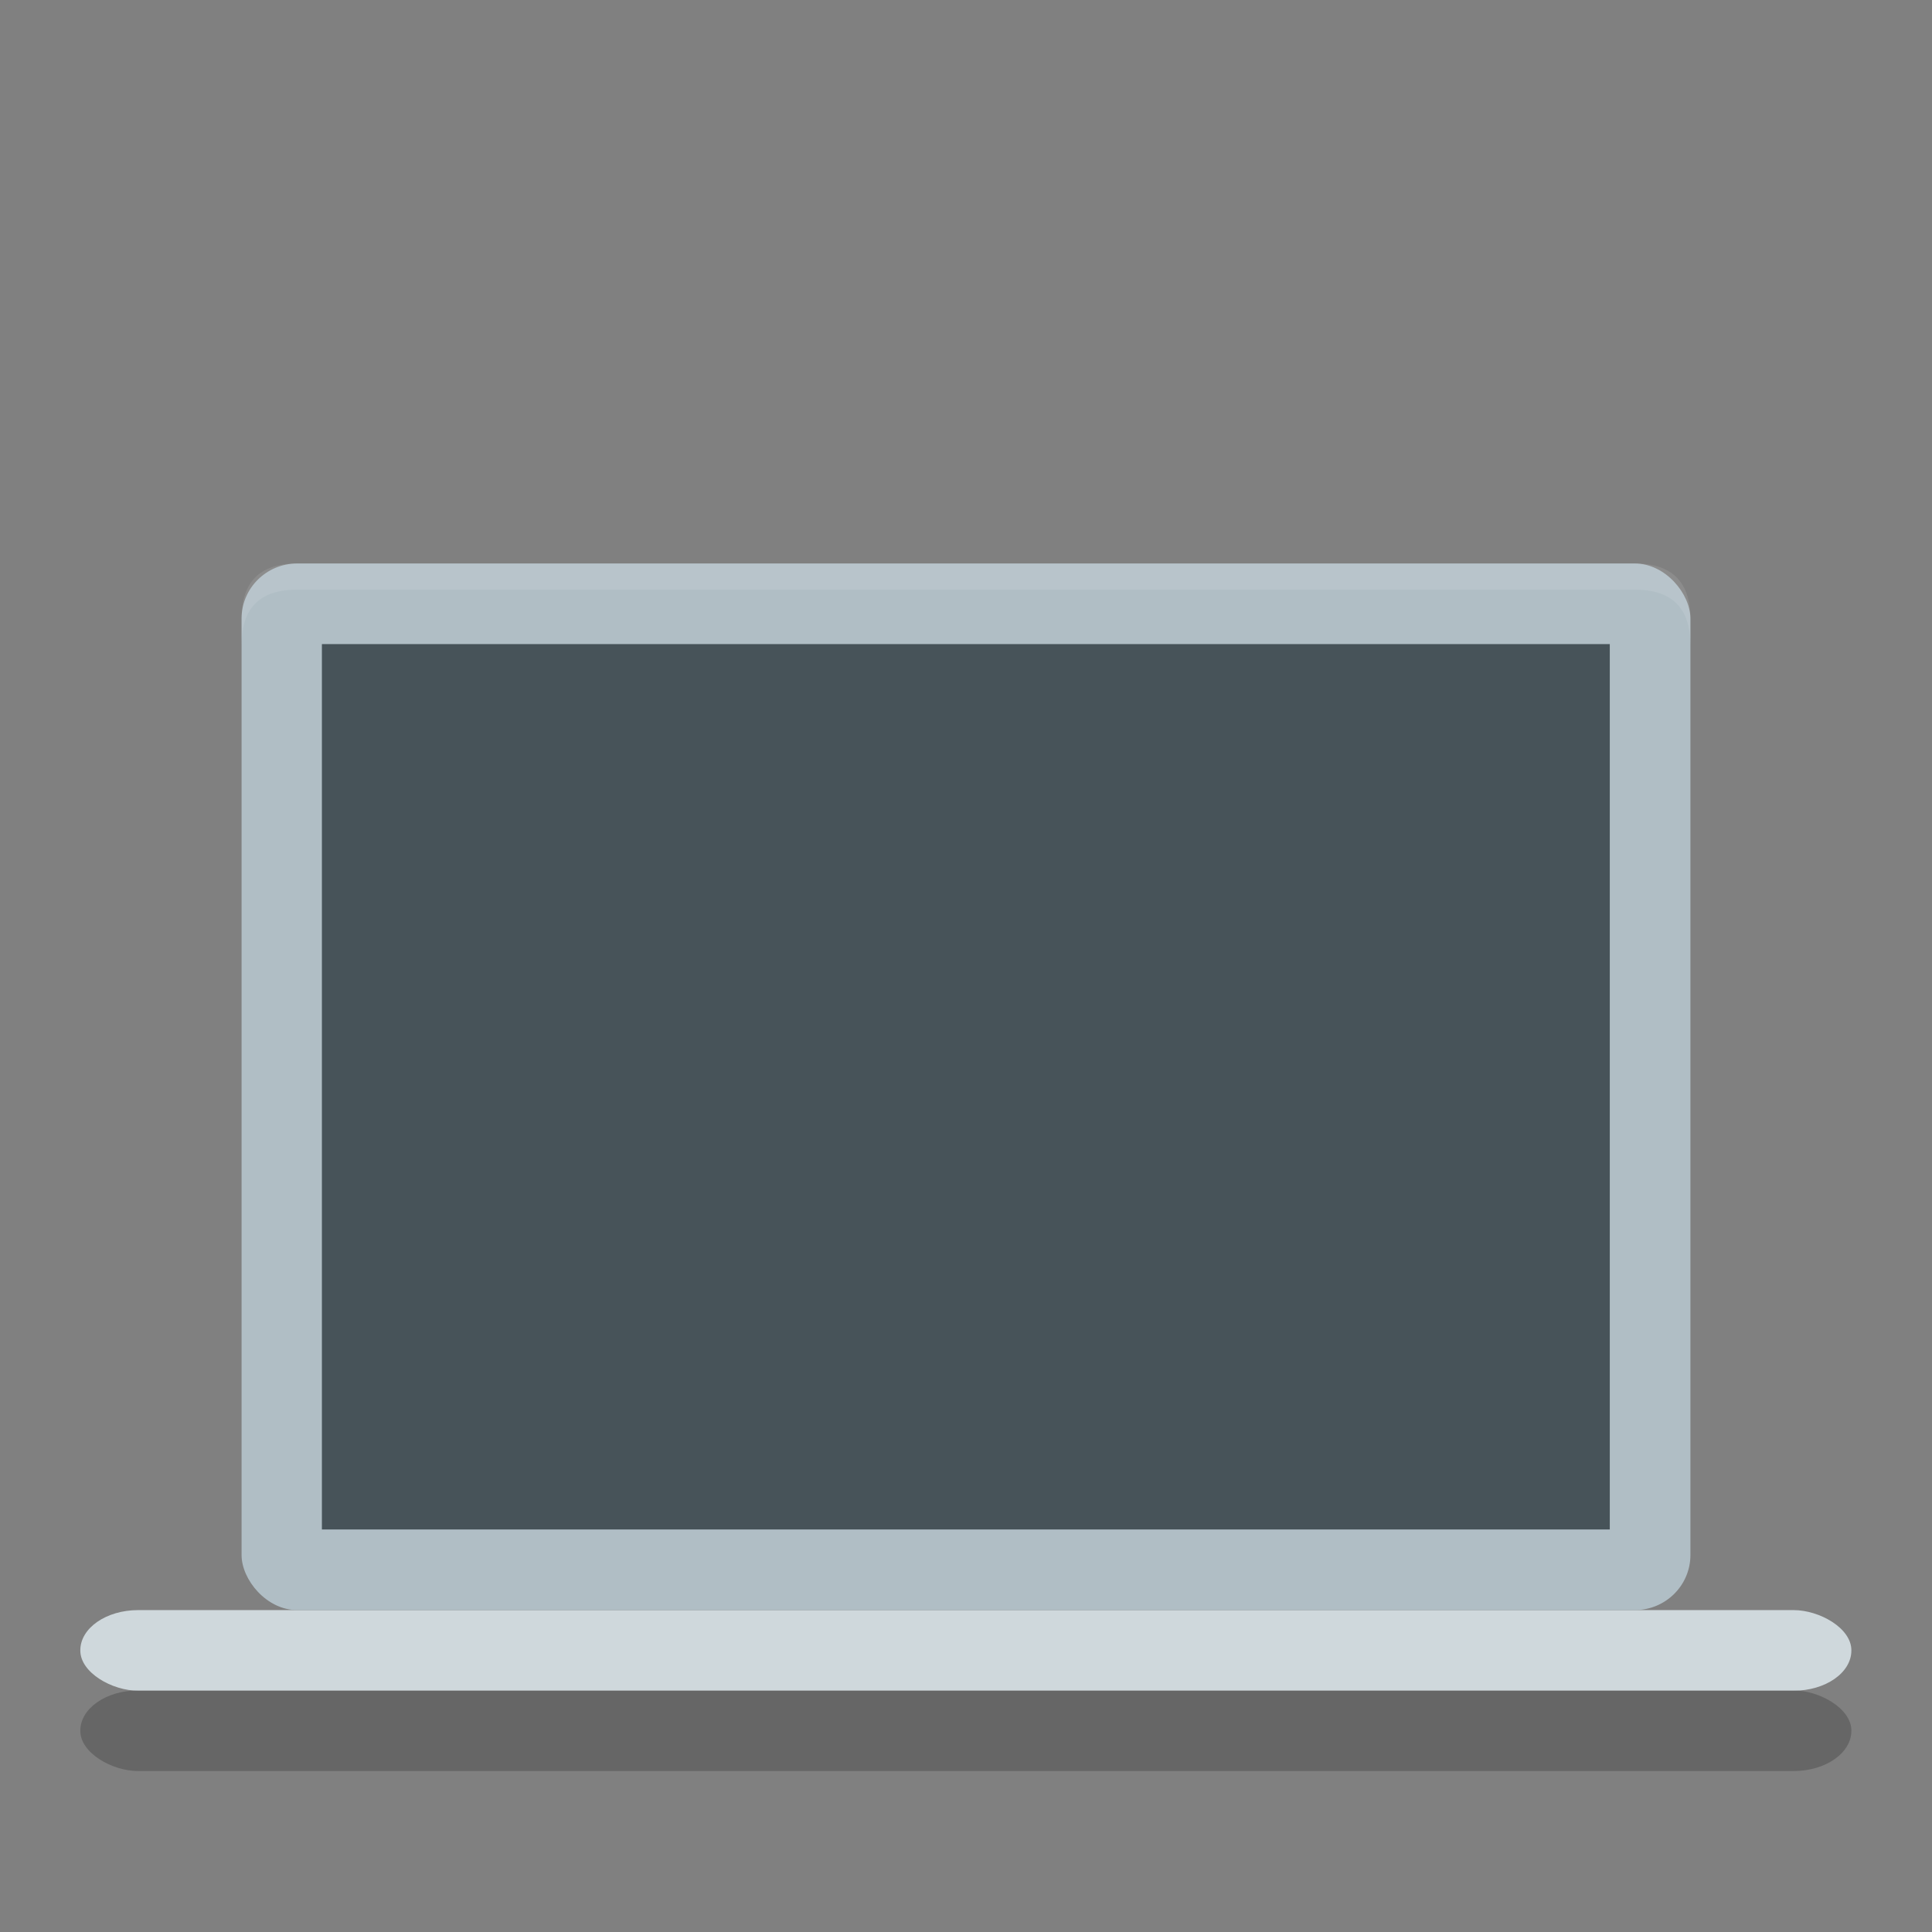 <?xml version="1.0" encoding="UTF-8" standalone="no"?>
<svg
   xmlns:dc="http://purl.org/dc/elements/1.1/"
   xmlns:cc="http://creativecommons.org/ns#"
   xmlns:rdf="http://www.w3.org/1999/02/22-rdf-syntax-ns#"
   xmlns:svg="http://www.w3.org/2000/svg"
   xmlns="http://www.w3.org/2000/svg"
   xmlns:sodipodi="http://sodipodi.sourceforge.net/DTD/sodipodi-0.dtd"
   xmlns:inkscape="http://www.inkscape.org/namespaces/inkscape"
   width="24"
   height="24"
   viewBox="0 0 6.35 6.35"
   version="1.1"
   id="svg1156"
   sodipodi:docname="computer-laptop.svg"
   inkscape:version="0.92.5 (2060ec1f9f, 2020-04-08)">
  <rect x="0" y="0" width="6.35" height="6.35" fill="#808080" stroke="none"/>
  <defs
     id="defs1150" />
  <sodipodi:namedview
     id="base"
     pagecolor="#ffffff"
     bordercolor="#666666"
     borderopacity="1.0"
     inkscape:pageopacity="0.0"
     inkscape:pageshadow="2"
     inkscape:zoom="22.627417"
     inkscape:cx="11.245051"
     inkscape:cy="13.472612"
     inkscape:document-units="mm"
     inkscape:current-layer="layer1"
     inkscape:document-rotation="0"
     showgrid="true"
     units="px"
     inkscape:window-width="1720"
     inkscape:window-height="1353"
     inkscape:window-x="72"
     inkscape:window-y="35"
     inkscape:window-maximized="0">
    <inkscape:grid
       type="xygrid"
       id="grid838" />
  </sodipodi:namedview>
  <g
     inkscape:label="Layer 1"
     inkscape:groupmode="layer"
     id="layer1"
     transform="translate(0,-10.583)">
    <rect
       style="fill:#cfd8dc;fill-opacity:1;stroke-width:0.043"
       width="0.265"
       height="5.821"
       x="-16.14"
       y="-6.085"
       rx="0.132"
       ry="0.19"
       transform="matrix(0,-1,-1,0,0,0)"
       id="rect4597" />
    <rect
       style="fill:#b0bec5;fill-opacity:1;stroke-width:0.059"
       width="4.762"
       height="3.44"
       x="0.794"
       y="12.435"
       rx="0.183"
       ry="0.181"
       id="rect4599" />
    <rect
       style="fill:#475359;fill-opacity:1;stroke-width:0.062"
       width="4.233"
       height="2.91"
       x="1.058"
       y="12.7"
       id="rect4601" />
    <path
       style="opacity:0.1;fill:#ffffff;stroke-width:0.059"
       d="m 0.977,12.435 c -0.127,0 -0.183,0.064 -0.183,0.183 v 0.086 c 0,-0.119 0.056,-0.183 0.183,-0.183 H 5.373 c 0.126,0 0.183,0.064 0.183,0.183 v -0.086 c 0,-0.119 -0.057,-0.183 -0.183,-0.183 z"
       id="path4603"
       inkscape:connector-curvature="0"
       sodipodi:nodetypes="sscsscsss" />
    <rect
       id="rect836"
       transform="matrix(0,-1,-1,0,0,0)"
       ry="0.19"
       rx="0.132"
       y="-6.085"
       x="-16.404"
       height="5.821"
       width="0.265"
       style="opacity:0.2;fill:#000000;fill-opacity:1;stroke-width:0.043" />
  </g>
</svg>
